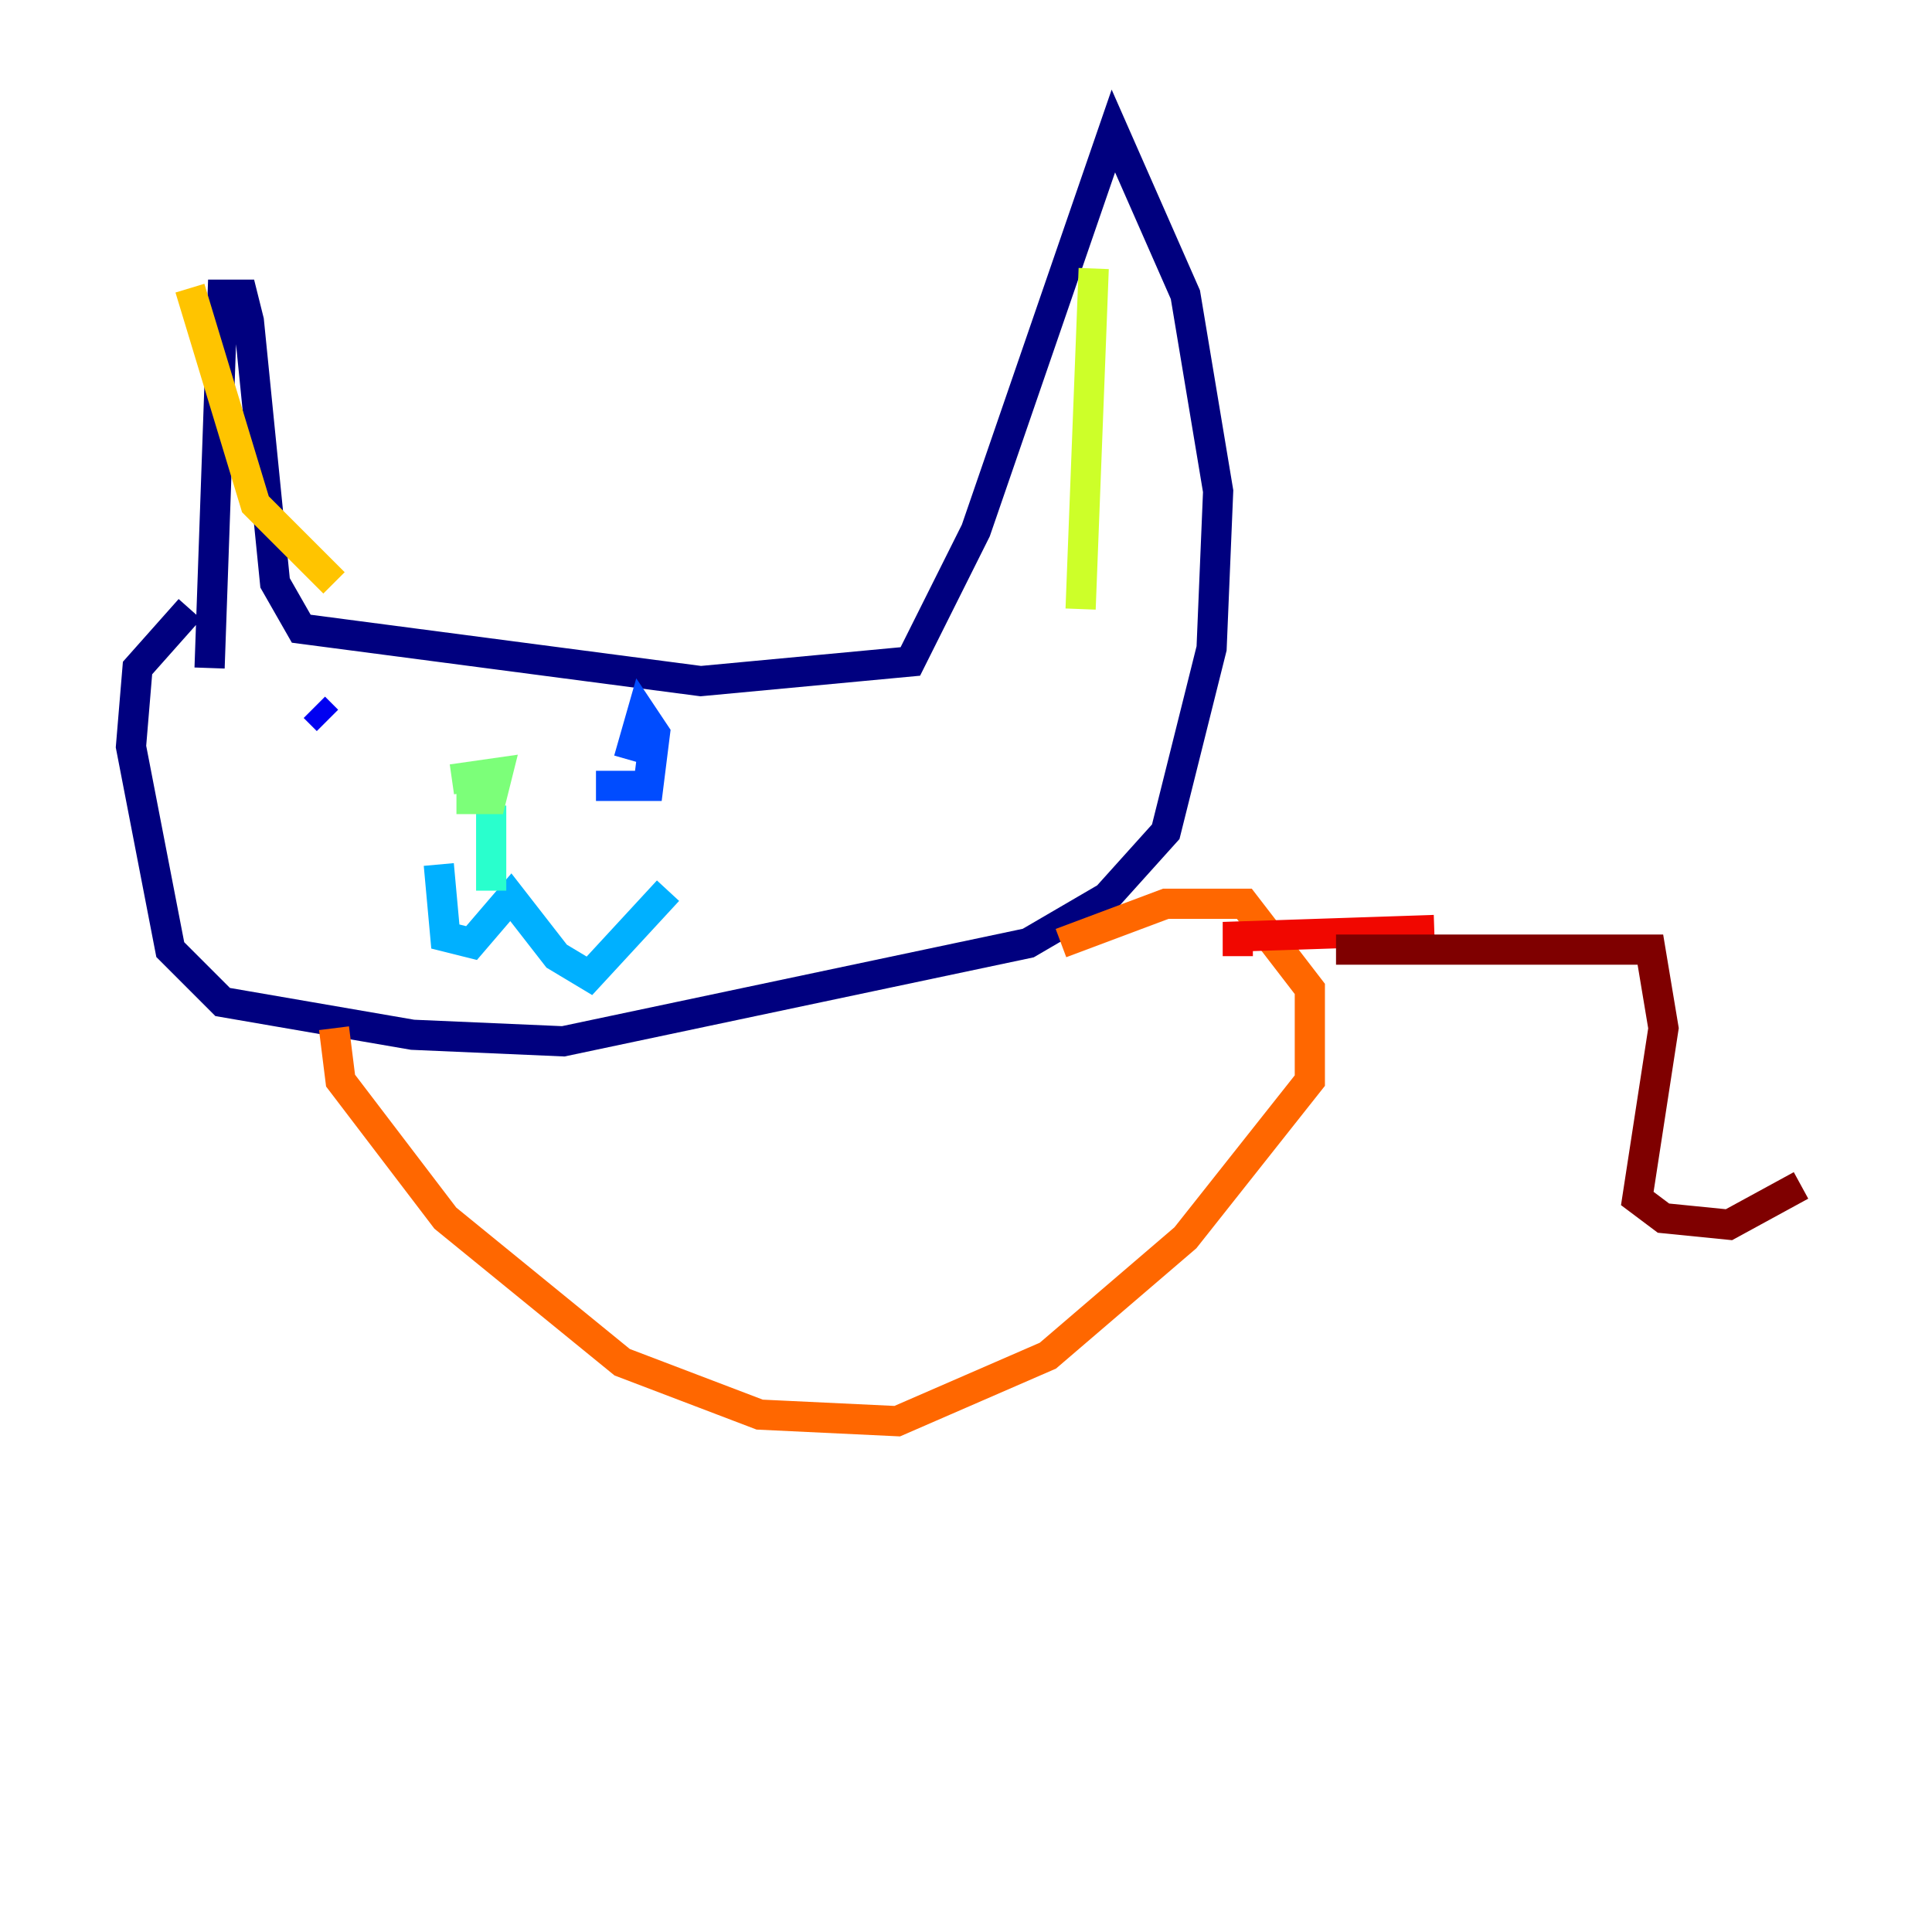 <?xml version="1.0" encoding="utf-8" ?>
<svg baseProfile="tiny" height="128" version="1.2" viewBox="0,0,128,128" width="128" xmlns="http://www.w3.org/2000/svg" xmlns:ev="http://www.w3.org/2001/xml-events" xmlns:xlink="http://www.w3.org/1999/xlink"><defs /><polyline fill="none" points="13.885,44.258 14.752,19.525 16.054,19.525 16.488,21.261 18.224,38.617 19.959,41.654 46.427,45.125 60.312,43.824 64.651,35.146 73.763,8.678 78.536,19.525 80.705,32.542 80.271,42.956 77.234,55.105 73.329,59.444 68.122,62.481 37.315,68.99 27.336,68.556 14.752,66.386 11.281,62.915 8.678,49.464 9.112,44.258 12.583,40.352" stroke="#00007f" stroke-width="2" /><polyline fill="none" points="20.827,46.861 21.695,47.729" stroke="#0000f1" stroke-width="2" /><polyline fill="none" points="39.485,52.068 42.956,52.068 43.39,48.597 42.522,47.295 41.654,50.332" stroke="#004cff" stroke-width="2" /><polyline fill="none" points="29.071,57.275 29.505,62.047 31.241,62.481 33.844,59.444 36.881,63.349 39.051,64.651 44.258,59.01" stroke="#00b0ff" stroke-width="2" /><polyline fill="none" points="32.542,59.01 32.542,53.37" stroke="#29ffcd" stroke-width="2" /><polyline fill="none" points="31.241,50.766 31.241,52.936 32.542,52.936 32.976,51.2 29.939,51.634" stroke="#7cff79" stroke-width="2" /><polyline fill="none" points="71.593,40.352 72.461,17.79" stroke="#cdff29" stroke-width="2" /><polyline fill="none" points="22.129,38.617 16.922,33.41 12.583,19.091" stroke="#ffc400" stroke-width="2" /><polyline fill="none" points="22.129,68.122 22.563,71.593 29.505,80.705 41.22,90.251 50.332,93.722 59.444,94.156 69.424,89.817 78.536,82.007 86.78,71.593 86.78,65.519 82.441,59.878 77.234,59.878 70.291,62.481" stroke="#ff6700" stroke-width="2" /><polyline fill="none" points="95.024,61.614 82.007,62.047 82.007,63.349" stroke="#f10700" stroke-width="2" /><polyline fill="none" points="88.515,62.915 109.342,62.915 110.21,68.122 108.475,79.403 110.21,80.705 114.549,81.139 119.322,78.536" stroke="#7f0000" stroke-width="2" /></svg>